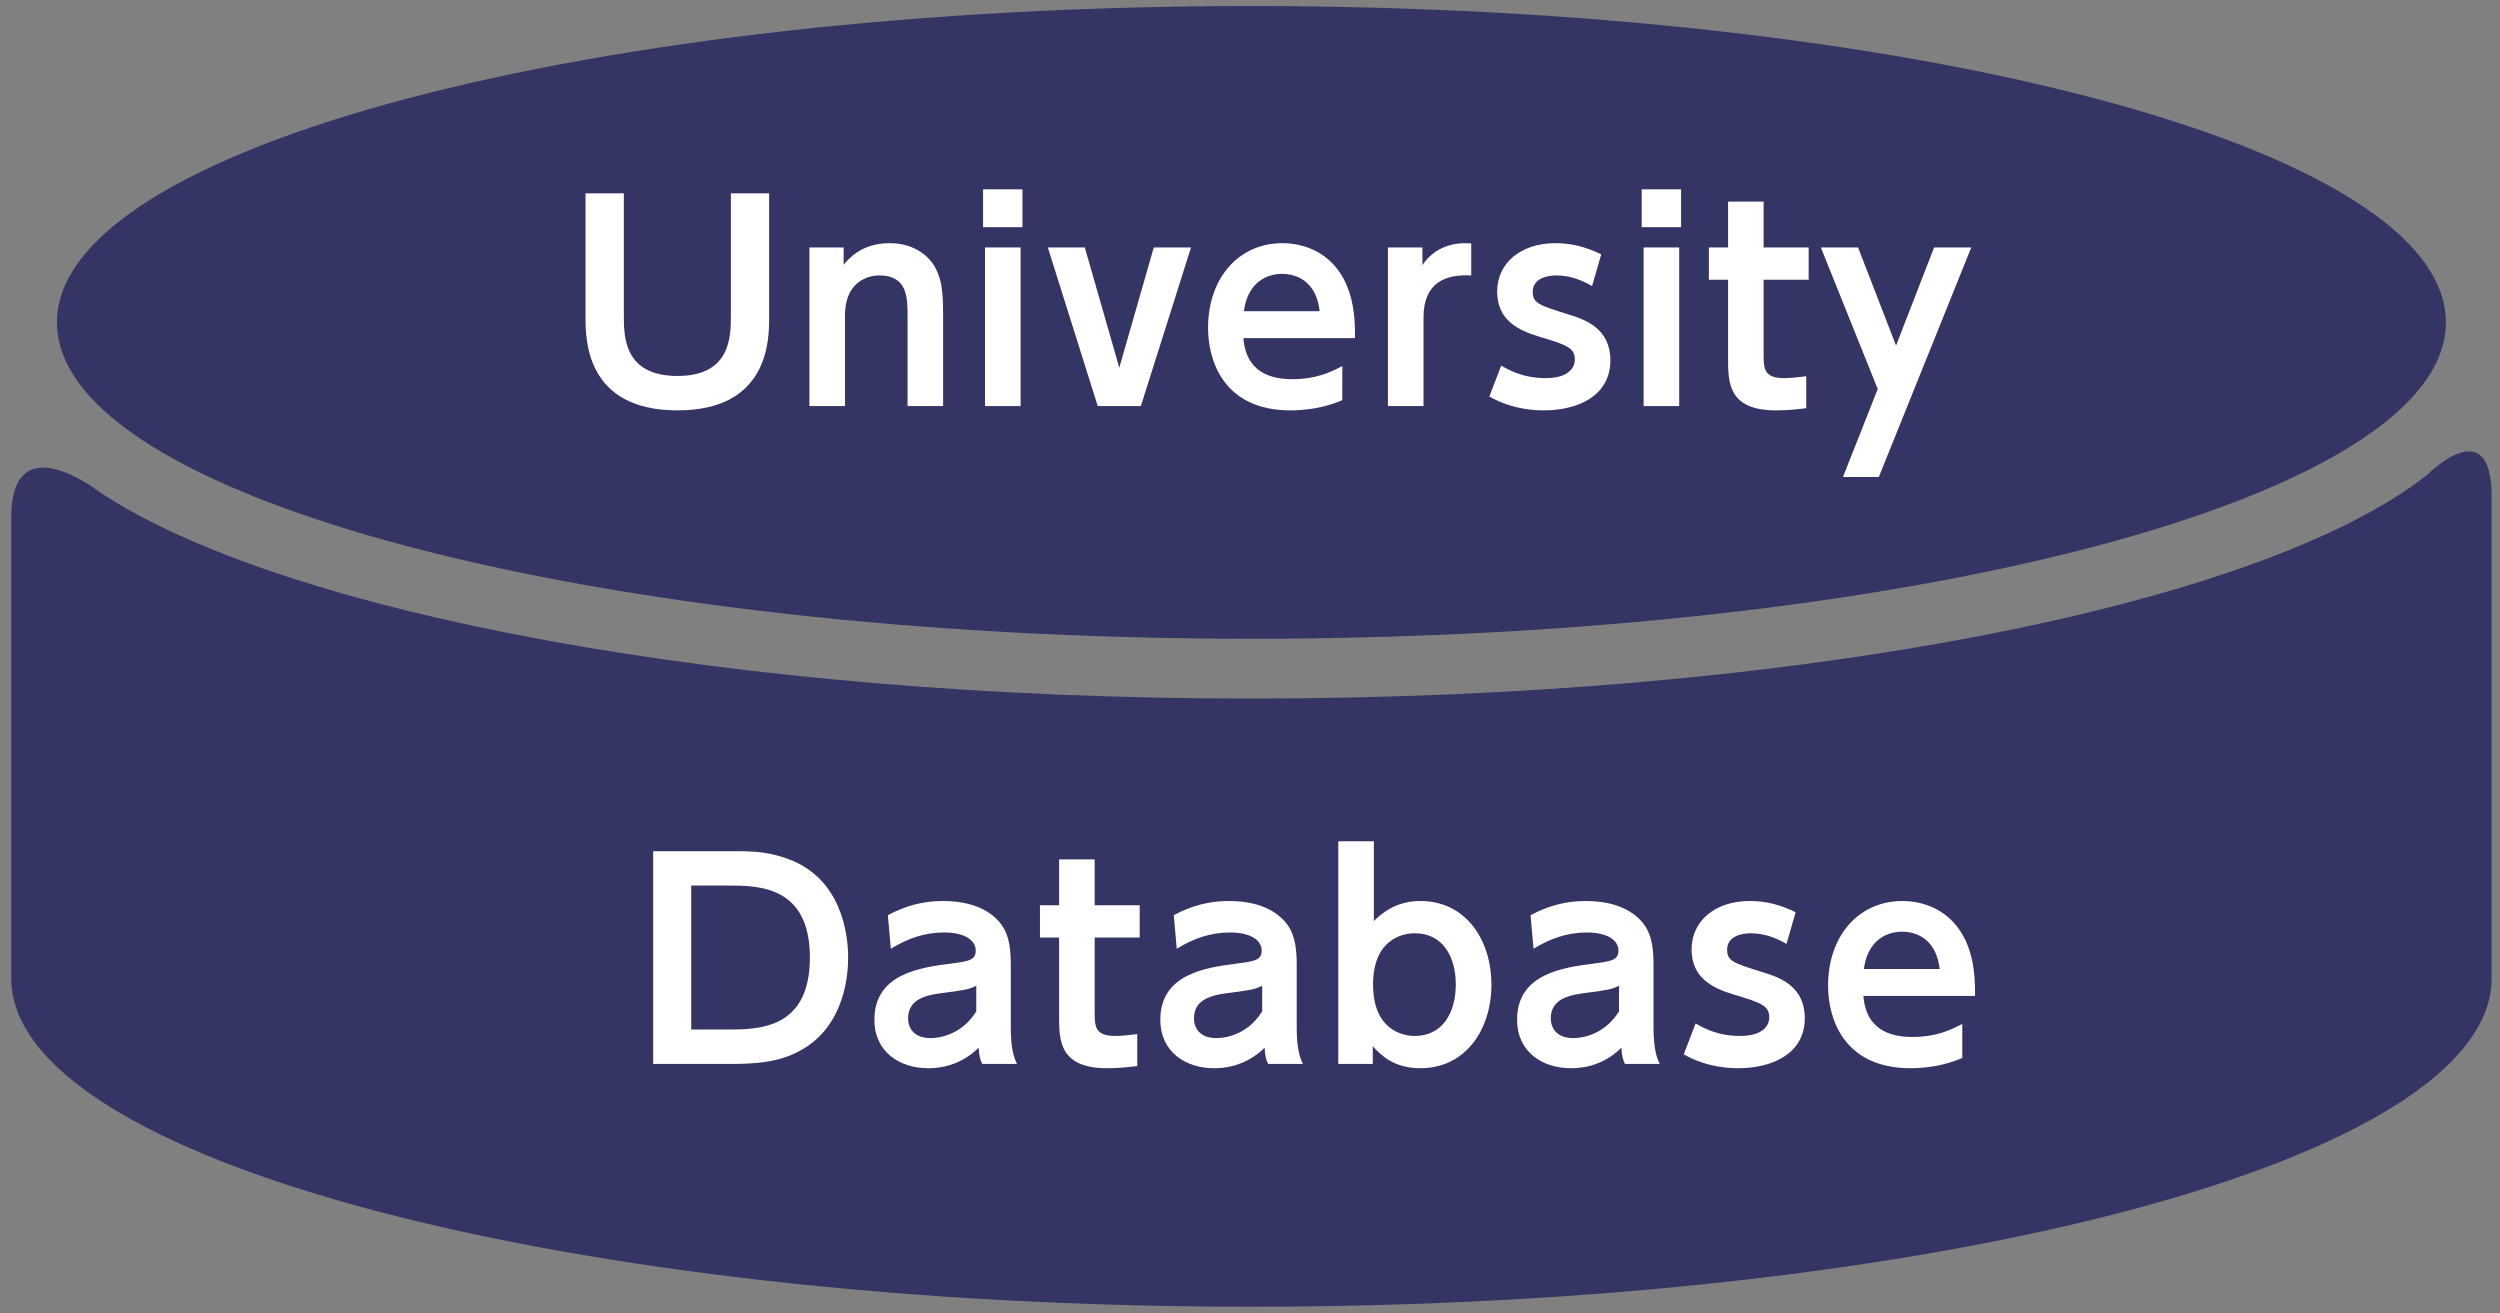 <?xml version="1.0" encoding="UTF-8"?>
<svg width="158px" height="83px" viewBox="0 0 158 83" version="1.1" xmlns="http://www.w3.org/2000/svg" xmlns:xlink="http://www.w3.org/1999/xlink">
    <rect x="0" y="0" width="158" height="83" fill="#808080" stroke="none"/>
    <!-- Generator: Sketch 49 (51002) - http://www.bohemiancoding.com/sketch -->
    <title>Group</title>
    <desc>Created with Sketch.</desc>
    <defs></defs>
    <g id="Page-1" stroke="none" stroke-width="1" fill="none" fill-rule="evenodd">
        <g id="Point" transform="translate(-498, -2672)">
            <g id="Group" transform="translate(498, 2672)">
                <path d="M157.47,31.412 L157.47,61.827 C157.47,73.292 122.378,82.586 79.09,82.586 C35.803,82.586 0.711,73.292 0.711,61.827 L0.711,32.722 C0.703,26.715 6.28,31.091 6.28,31.091 C17.827,38.742 46.074,44.149 79.09,44.149 C113.61,44.149 142.917,38.238 153.374,30.031 C153.374,30.031 157.49,25.864 157.47,31.412" id="Fill-3717" fill="#343465"></path>
                <path d="M154.579,20.374 C154.579,31.418 120.781,40.369 79.09,40.369 C37.397,40.369 3.599,31.418 3.599,20.374 C3.599,9.332 37.397,0.381 79.09,0.381 C120.781,0.381 154.579,9.332 154.579,20.374" id="Fill-3718" fill="#343465"></path>
                <path d="M48.61,12.218 L48.61,20.055 C48.61,21.437 48.61,25.936 42.817,25.936 C37.006,25.936 37.006,21.419 37.006,20.055 L37.006,12.218 L39.427,12.218 L39.427,19.935 C39.427,21.251 39.427,23.761 42.817,23.761 C46.191,23.761 46.191,21.251 46.191,19.935 L46.191,12.218 L48.61,12.218" id="Fill-3719" fill="#FFFFFF"></path>
                <path d="M51.156,25.665 L51.156,15.639 L53.318,15.639 L53.318,16.734 C53.574,16.431 54.391,15.368 56.217,15.368 C57.918,15.368 58.823,16.329 59.146,16.987 C59.539,17.762 59.605,18.52 59.605,20.019 L59.605,25.665 L57.358,25.665 L57.358,19.969 C57.358,18.841 57.358,17.408 55.584,17.408 C55.296,17.408 53.403,17.459 53.403,19.969 L53.403,25.665 L51.156,25.665" id="Fill-3720" fill="#FFFFFF"></path>
                <path d="M64.501,25.665 L62.252,25.665 L62.252,15.639 L64.501,15.639 L64.501,25.665 Z M64.62,14.358 L62.131,14.358 L62.131,11.965 L64.62,11.965 L64.62,14.358 Z" id="Fill-3721" fill="#FFFFFF"></path>
                <polyline id="Fill-3722" fill="#FFFFFF" points="72.92 15.639 75.273 15.639 72.102 25.665 69.377 25.665 66.222 15.639 68.559 15.639 70.739 23.239 72.92 15.639"></polyline>
                <path d="M83.402,19.666 C83.146,17.408 81.459,17.308 81.015,17.308 C80.642,17.308 78.921,17.392 78.614,19.666 L83.402,19.666 Z M78.58,21.369 C78.649,22.025 78.834,23.964 81.664,23.964 C83.146,23.964 84.016,23.56 84.833,23.137 L84.833,25.294 C84.323,25.497 83.232,25.936 81.561,25.936 C77.302,25.936 76.349,22.75 76.349,20.727 C76.349,17.561 78.29,15.368 81.051,15.368 C82.158,15.368 84.188,15.775 85.139,18.099 C85.582,19.144 85.651,20.374 85.633,21.369 L78.58,21.369 Z" id="Fill-3723" fill="#FFFFFF"></path>
                <path d="M87.717,25.665 L87.717,15.639 L89.898,15.639 L89.898,16.752 C90.904,15.251 92.52,15.352 92.982,15.386 L92.982,17.408 C91.398,17.324 89.966,17.812 89.966,20.071 L89.966,25.665 L87.717,25.665" id="Fill-3724" fill="#FFFFFF"></path>
                <path d="M100.619,18.081 C99.938,17.679 99.188,17.408 98.353,17.408 C97.791,17.408 96.87,17.593 96.87,18.436 C96.87,19.16 97.227,19.28 99.17,19.886 C100.157,20.189 101.776,20.745 101.776,22.766 C101.776,25.025 99.716,25.936 97.567,25.936 C97.211,25.936 95.642,25.936 94.127,25.059 L94.877,23.103 C95.27,23.34 96.221,23.897 97.67,23.897 C99.307,23.897 99.529,23.087 99.529,22.734 C99.529,21.975 99.035,21.805 97.245,21.267 C95.983,20.88 94.621,20.256 94.621,18.42 C94.621,16.632 96.104,15.368 98.301,15.368 C99.357,15.368 100.26,15.621 101.198,16.076 L100.619,18.081" id="Fill-3725" fill="#FFFFFF"></path>
                <path d="M106.126,25.665 L103.876,25.665 L103.876,15.639 L106.126,15.639 L106.126,25.665 Z M106.245,14.358 L103.757,14.358 L103.757,11.965 L106.245,11.965 L106.245,14.358 Z" id="Fill-3726" fill="#FFFFFF"></path>
                <path d="M109.214,12.741 L111.461,12.741 L111.461,15.639 L114.307,15.639 L114.307,17.679 L111.461,17.679 L111.461,22.515 C111.461,23.374 111.564,23.897 112.755,23.897 C113.267,23.897 113.864,23.813 114.154,23.779 L114.154,25.8 C113.846,25.834 113.114,25.936 112.245,25.936 C109.214,25.936 109.214,24.15 109.214,22.649 L109.214,17.679 L108.002,17.679 L108.002,15.639 L109.214,15.639 L109.214,12.741" id="Fill-3727" fill="#FFFFFF"></path>
                <polyline id="Fill-3728" fill="#FFFFFF" points="118.673 24.586 115.077 15.639 117.429 15.639 119.83 21.839 122.235 15.639 124.585 15.639 118.74 30.148 116.474 30.148 118.673 24.586"></polyline>
                <path d="M43.686,65.067 L45.899,65.067 C47.927,65.067 51.184,65.067 51.184,60.516 C51.184,55.966 47.91,55.966 45.969,55.966 L43.686,55.966 L43.686,65.067 Z M41.281,53.794 L46.411,53.794 C47.894,53.794 48.676,53.877 49.837,54.298 C53.159,55.528 53.603,58.983 53.603,60.516 C53.603,61.965 53.226,65.438 49.852,66.735 C48.882,67.106 47.792,67.24 46.276,67.24 L41.281,67.24 L41.281,53.794 Z" id="Fill-3729" fill="#FFFFFF"></path>
                <path d="M61.701,62.302 C61.189,62.539 61.054,62.555 59.811,62.725 C58.736,62.86 57.392,63.028 57.392,64.359 C57.392,65.033 57.817,65.607 58.805,65.607 C59.008,65.607 60.645,65.607 61.701,63.921 L61.701,62.302 Z M56.112,57.838 C57.221,57.248 58.327,56.943 59.587,56.943 C60.577,56.943 62.161,57.113 63.167,58.275 C63.661,58.865 63.882,59.591 63.882,60.954 L63.882,64.949 C63.882,66.381 64.12,66.921 64.275,67.24 L62.076,67.24 C61.939,66.955 61.871,66.702 61.855,66.213 C60.561,67.493 59.093,67.511 58.652,67.511 C56.88,67.511 55.261,66.498 55.261,64.443 C55.261,61.528 58.208,61.14 60.067,60.904 C61.173,60.753 61.667,60.703 61.667,60.079 C61.667,59.437 61.004,58.933 59.658,58.933 C58.43,58.933 57.34,59.32 56.302,59.961 L56.112,57.838 Z" id="Fill-3730" fill="#FFFFFF"></path>
                <path d="M66.936,54.316 L69.183,54.316 L69.183,57.214 L72.029,57.214 L72.029,59.254 L69.183,59.254 L69.183,64.09 C69.183,64.949 69.286,65.472 70.479,65.472 C70.991,65.472 71.588,65.388 71.876,65.354 L71.876,67.375 C71.57,67.409 70.838,67.511 69.969,67.511 C66.936,67.511 66.936,65.725 66.936,64.224 L66.936,59.254 L65.725,59.254 L65.725,57.214 L66.936,57.214 L66.936,54.316" id="Fill-3731" fill="#FFFFFF"></path>
                <path d="M79.771,62.302 C79.259,62.539 79.124,62.555 77.881,62.725 C76.804,62.86 75.46,63.028 75.46,64.359 C75.46,65.033 75.885,65.607 76.875,65.607 C77.079,65.607 78.715,65.607 79.771,63.921 L79.771,62.302 Z M74.182,57.838 C75.291,57.248 76.397,56.943 77.657,56.943 C78.647,56.943 80.231,57.113 81.237,58.275 C81.731,58.865 81.952,59.591 81.952,60.954 L81.952,64.949 C81.952,66.381 82.19,66.921 82.345,67.24 L80.146,67.24 C80.009,66.955 79.941,66.702 79.925,66.213 C78.631,67.493 77.163,67.511 76.72,67.511 C74.95,67.511 73.332,66.498 73.332,64.443 C73.332,61.528 76.278,61.14 78.137,60.904 C79.241,60.753 79.737,60.703 79.737,60.079 C79.737,59.437 79.072,58.933 77.726,58.933 C76.5,58.933 75.41,59.32 74.37,59.961 L74.182,57.838 Z" id="Fill-3732" fill="#FFFFFF"></path>
                <path d="M89.418,65.472 C91.19,65.472 92.006,63.97 92.006,62.218 C92.006,60.466 91.19,58.983 89.418,58.983 C88.566,58.983 86.778,59.421 86.778,62.218 C86.778,65.017 88.549,65.472 89.418,65.472 Z M86.76,67.24 L84.579,67.24 L84.579,53.17 L86.828,53.17 L86.828,58.209 C87.304,57.737 88.225,56.943 89.759,56.943 C92.706,56.943 94.258,59.489 94.258,62.218 C94.258,65.135 92.571,67.511 89.777,67.511 C88.072,67.511 87.29,66.686 86.76,66.127 L86.76,67.24 Z" id="Fill-3733" fill="#FFFFFF"></path>
                <path d="M102.322,62.302 C101.81,62.539 101.673,62.555 100.43,62.725 C99.355,62.86 98.011,63.028 98.011,64.359 C98.011,65.033 98.436,65.607 99.424,65.607 C99.629,65.607 101.264,65.607 102.322,63.921 L102.322,62.302 Z M96.731,57.838 C97.84,57.248 98.948,56.943 100.208,56.943 C101.196,56.943 102.78,57.113 103.786,58.275 C104.279,58.865 104.503,59.591 104.503,60.954 L104.503,64.949 C104.503,66.381 104.741,66.921 104.894,67.24 L102.695,67.24 C102.56,66.955 102.492,66.702 102.475,66.213 C101.179,67.493 99.714,67.511 99.271,67.511 C97.499,67.511 95.88,66.498 95.88,64.443 C95.88,61.528 98.827,61.14 100.686,60.904 C101.792,60.753 102.286,60.703 102.286,60.079 C102.286,59.437 101.623,58.933 100.276,58.933 C99.051,58.933 97.96,59.32 96.92,59.961 L96.731,57.838 Z" id="Fill-3734" fill="#FFFFFF"></path>
                <path d="M112.906,59.656 C112.225,59.254 111.475,58.983 110.641,58.983 C110.076,58.983 109.155,59.168 109.155,60.011 C109.155,60.735 109.514,60.855 111.457,61.461 C112.445,61.764 114.063,62.32 114.063,64.341 C114.063,66.6 112.001,67.511 109.855,67.511 C109.498,67.511 107.93,67.511 106.414,66.634 L107.164,64.68 C107.555,64.915 108.508,65.472 109.957,65.472 C111.592,65.472 111.816,64.662 111.816,64.309 C111.816,63.55 111.32,63.38 109.532,62.842 C108.27,62.453 106.908,61.831 106.908,59.995 C106.908,58.209 108.389,56.943 110.588,56.943 C111.645,56.943 112.548,57.196 113.485,57.651 L112.906,59.656" id="Fill-3735" fill="#FFFFFF"></path>
                <path d="M122.585,61.241 C122.329,58.983 120.644,58.883 120.201,58.883 C119.826,58.883 118.107,58.967 117.798,61.241 L122.585,61.241 Z M117.766,62.944 C117.832,63.602 118.02,65.537 120.848,65.537 C122.329,65.537 123.2,65.135 124.016,64.712 L124.016,66.869 C123.506,67.072 122.416,67.511 120.745,67.511 C116.486,67.511 115.533,64.325 115.533,62.302 C115.533,59.136 117.474,56.943 120.235,56.943 C121.342,56.943 123.369,57.35 124.325,59.674 C124.766,60.719 124.837,61.949 124.819,62.944 L117.766,62.944 Z" id="Fill-3736" fill="#FFFFFF"></path>
            </g>
        </g>
    </g>
</svg>